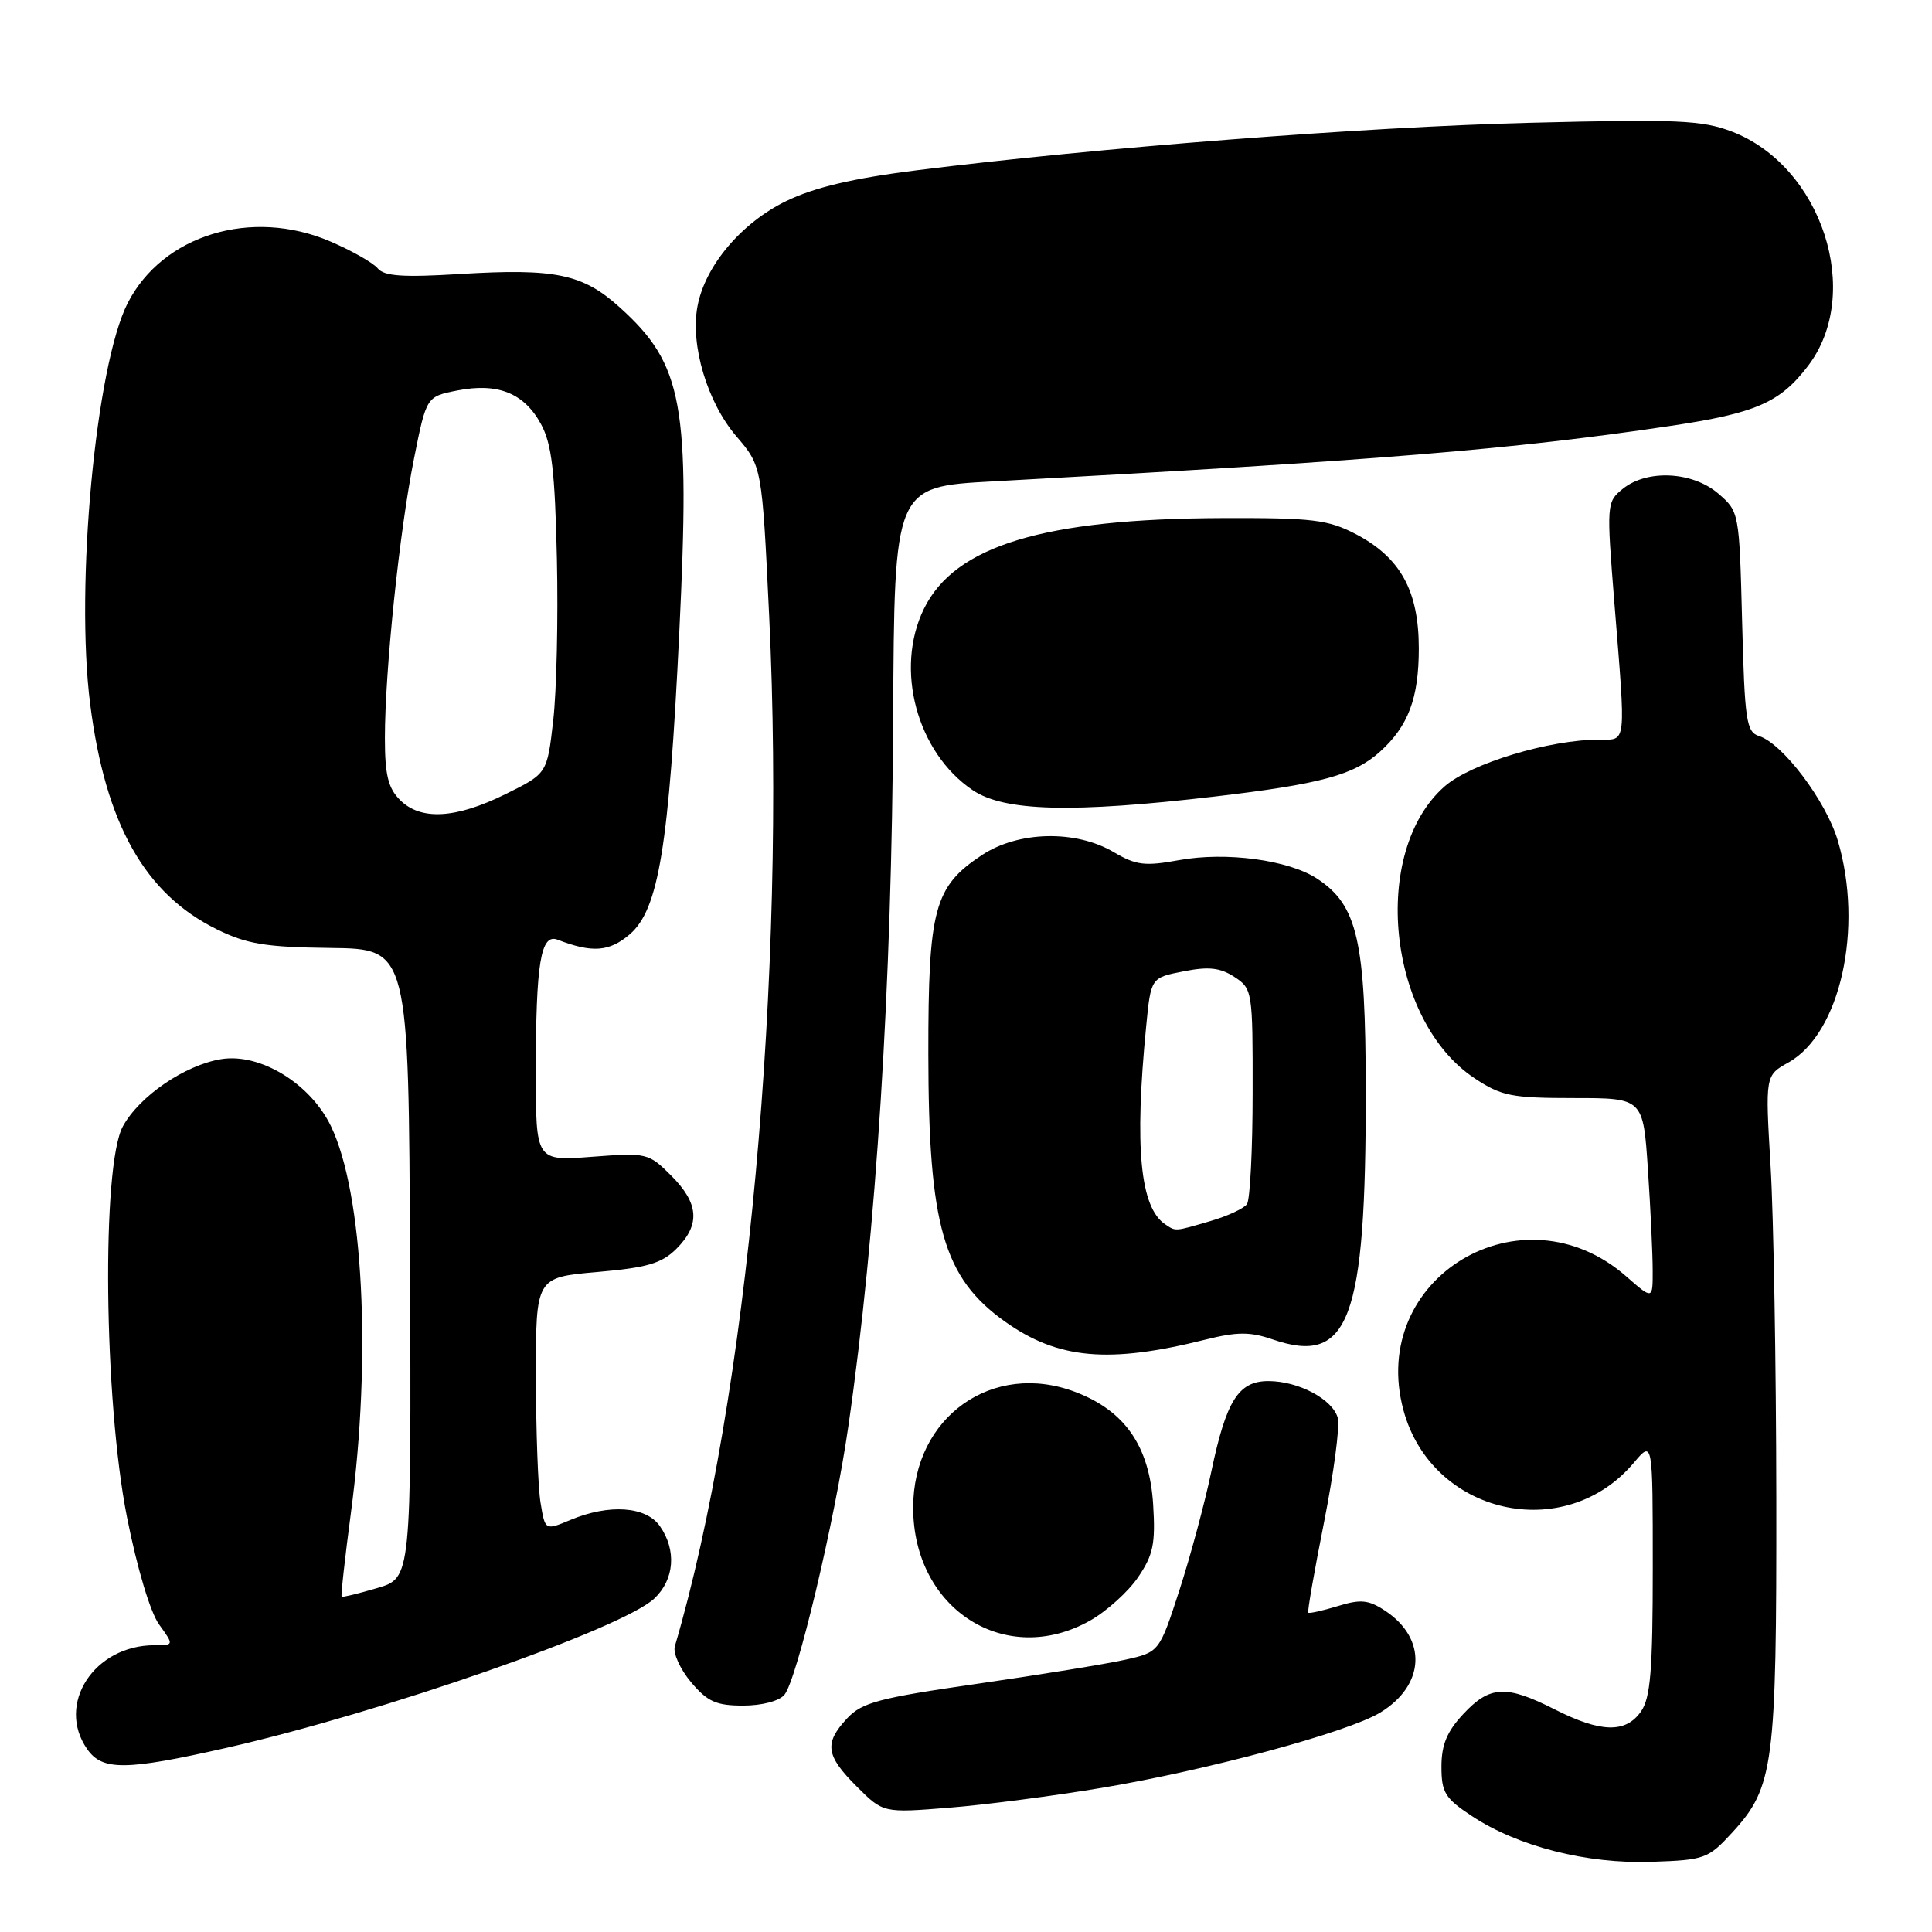<?xml version="1.0" encoding="UTF-8" standalone="no"?>
<!DOCTYPE svg PUBLIC "-//W3C//DTD SVG 1.1//EN" "http://www.w3.org/Graphics/SVG/1.1/DTD/svg11.dtd" >
<svg xmlns="http://www.w3.org/2000/svg" xmlns:xlink="http://www.w3.org/1999/xlink" version="1.1" viewBox="0 0 256 256">
 <g >
 <path fill="currentColor"
d=" M 229.54 242.81 C 235.04 236.81 235.41 233.96 235.37 198.50 C 235.35 180.90 235.01 161.10 234.61 154.50 C 233.90 142.50 233.90 142.50 236.98 140.78 C 243.85 136.94 246.96 122.97 243.52 111.39 C 241.96 106.14 236.23 98.52 233.08 97.53 C 231.40 96.99 231.18 95.51 230.84 82.37 C 230.47 67.86 230.45 67.79 227.68 65.40 C 224.27 62.47 218.24 62.17 215.03 64.77 C 212.88 66.52 212.86 66.73 213.92 79.97 C 215.45 98.95 215.55 98.00 211.95 98.00 C 205.32 98.00 194.90 101.15 191.42 104.20 C 181.54 112.88 183.85 135.24 195.41 142.89 C 198.94 145.23 200.31 145.50 208.54 145.50 C 217.73 145.50 217.73 145.50 218.36 155.00 C 218.71 160.22 218.99 166.23 218.99 168.35 C 219.00 172.21 219.00 172.21 215.51 169.15 C 201.70 157.02 181.23 169.28 185.96 186.84 C 189.69 200.69 207.33 204.71 216.51 193.80 C 219.00 190.85 219.00 190.85 219.00 207.70 C 219.00 221.34 218.70 224.98 217.44 226.78 C 215.41 229.68 212.12 229.60 206.00 226.50 C 199.56 223.24 197.41 223.35 193.90 227.11 C 191.73 229.43 191.00 231.19 191.00 234.09 C 191.00 237.51 191.47 238.29 195.02 240.63 C 201.12 244.67 210.27 247.00 218.85 246.70 C 225.89 246.46 226.34 246.30 229.54 242.81 Z  M 146.00 236.90 C 160.04 234.55 178.60 229.53 182.88 226.93 C 188.86 223.29 189.14 217.10 183.49 213.40 C 181.32 211.98 180.28 211.88 177.25 212.82 C 175.24 213.43 173.49 213.82 173.35 213.69 C 173.22 213.55 174.16 208.14 175.45 201.67 C 176.73 195.19 177.55 189.00 177.27 187.91 C 176.62 185.43 172.07 183.00 168.07 183.00 C 164.10 183.00 162.48 185.58 160.50 195.02 C 159.64 199.14 157.74 206.19 156.28 210.71 C 153.61 218.92 153.61 218.92 149.06 219.93 C 146.55 220.49 137.75 221.92 129.50 223.11 C 116.45 224.99 114.21 225.59 112.25 227.69 C 109.18 230.99 109.41 232.61 113.52 236.72 C 117.03 240.23 117.03 240.23 125.77 239.53 C 130.57 239.15 139.68 237.96 146.00 236.90 Z  M 30.00 231.60 C 50.62 226.92 82.43 215.82 86.69 211.82 C 89.37 209.31 89.67 205.40 87.44 202.22 C 85.60 199.59 80.72 199.25 75.58 201.40 C 72.23 202.80 72.23 202.80 71.63 199.15 C 71.29 197.14 71.02 189.60 71.01 182.38 C 71.00 169.26 71.00 169.26 79.13 168.55 C 85.78 167.97 87.68 167.41 89.63 165.47 C 92.82 162.28 92.62 159.46 88.94 155.78 C 85.94 152.78 85.72 152.73 78.44 153.28 C 71.00 153.85 71.00 153.85 71.00 142.05 C 71.00 127.57 71.65 123.65 73.89 124.52 C 78.48 126.29 80.74 126.12 83.45 123.80 C 87.28 120.50 88.64 112.16 90.01 83.76 C 91.47 53.54 90.51 48.30 82.12 40.73 C 77.21 36.29 73.60 35.54 60.92 36.31 C 53.40 36.77 50.91 36.60 50.05 35.56 C 49.44 34.82 46.62 33.22 43.78 32.00 C 33.36 27.52 21.54 31.11 16.92 40.16 C 12.68 48.46 9.95 77.65 11.95 93.31 C 13.97 109.19 19.19 118.46 28.75 123.15 C 32.72 125.10 35.20 125.51 43.83 125.61 C 54.16 125.74 54.16 125.74 54.33 167.41 C 54.50 209.09 54.50 209.09 50.00 210.42 C 47.52 211.15 45.40 211.67 45.27 211.57 C 45.15 211.47 45.70 206.46 46.50 200.44 C 49.25 179.81 48.13 158.13 43.86 149.24 C 41.14 143.58 34.47 139.50 29.31 140.34 C 24.50 141.12 18.46 145.25 16.28 149.25 C 13.44 154.45 13.76 185.53 16.82 201.00 C 18.16 207.77 19.91 213.63 21.08 215.25 C 23.06 218.00 23.06 218.00 20.48 218.00 C 12.46 218.00 7.39 225.83 11.56 231.78 C 13.57 234.65 16.67 234.62 30.00 231.60 Z  M 103.94 224.57 C 105.60 222.57 110.60 201.58 112.41 189.00 C 116.11 163.40 118.18 130.62 118.35 95.00 C 118.50 64.50 118.50 64.50 131.50 63.79 C 182.65 61.01 200.37 59.56 221.32 56.44 C 232.66 54.75 235.86 53.36 239.57 48.49 C 246.91 38.88 241.41 22.00 229.47 17.43 C 225.51 15.92 222.23 15.78 202.73 16.27 C 180.92 16.81 145.27 19.58 121.50 22.56 C 112.99 23.63 107.95 24.82 104.18 26.64 C 98.24 29.52 93.42 35.23 92.42 40.59 C 91.45 45.73 93.72 53.31 97.56 57.80 C 100.97 61.78 100.97 61.78 101.92 81.64 C 104.20 129.21 99.05 185.45 89.42 218.14 C 89.15 219.04 90.12 221.17 91.56 222.89 C 93.74 225.48 94.89 226.00 98.47 226.00 C 100.96 226.00 103.25 225.40 103.94 224.57 Z  M 144.47 214.72 C 146.65 213.48 149.51 210.90 150.81 208.98 C 152.81 206.04 153.12 204.55 152.80 199.37 C 152.32 191.66 149.08 186.96 142.53 184.46 C 131.54 180.26 121.00 187.75 121.00 199.76 C 121.00 213.24 133.27 221.06 144.47 214.72 Z  M 159.71 177.51 C 163.94 176.46 165.62 176.45 168.60 177.47 C 178.77 180.97 181.00 175.04 180.97 144.50 C 180.95 124.61 179.88 119.93 174.51 116.42 C 170.74 113.95 162.47 112.84 156.25 113.97 C 151.70 114.80 150.54 114.66 147.57 112.91 C 142.53 109.94 134.94 110.11 130.10 113.31 C 123.78 117.50 123.00 120.40 123.01 139.65 C 123.03 162.42 125.00 169.30 133.17 175.12 C 140.18 180.11 146.90 180.72 159.71 177.51 Z  M 161.01 105.54 C 174.98 103.90 179.42 102.70 182.85 99.61 C 186.61 96.22 188.00 92.52 188.00 85.92 C 188.00 78.28 185.56 73.86 179.65 70.77 C 175.98 68.86 173.95 68.61 162.00 68.65 C 138.30 68.73 126.53 72.30 122.43 80.66 C 118.51 88.65 121.49 99.72 128.90 104.71 C 133.07 107.52 142.06 107.76 161.01 105.54 Z  M 53.00 106.00 C 51.43 104.43 51.00 102.67 51.00 97.80 C 51.00 88.93 52.93 70.35 54.86 60.76 C 56.50 52.55 56.50 52.55 60.61 51.74 C 65.98 50.69 69.46 52.09 71.69 56.21 C 73.11 58.83 73.53 62.43 73.79 74.00 C 73.97 81.97 73.75 91.65 73.30 95.50 C 72.50 102.50 72.50 102.50 67.00 105.22 C 60.38 108.49 55.75 108.75 53.00 106.00 Z  M 154.40 162.23 C 151.07 160.01 150.30 152.06 151.87 136.03 C 152.50 129.55 152.50 129.55 156.82 128.71 C 160.16 128.05 161.68 128.22 163.57 129.45 C 165.95 131.01 166.00 131.33 165.98 144.77 C 165.98 152.32 165.64 158.97 165.23 159.55 C 164.83 160.13 162.65 161.14 160.38 161.80 C 155.59 163.20 155.82 163.18 154.40 162.23 Z "/>
</g>
</svg>